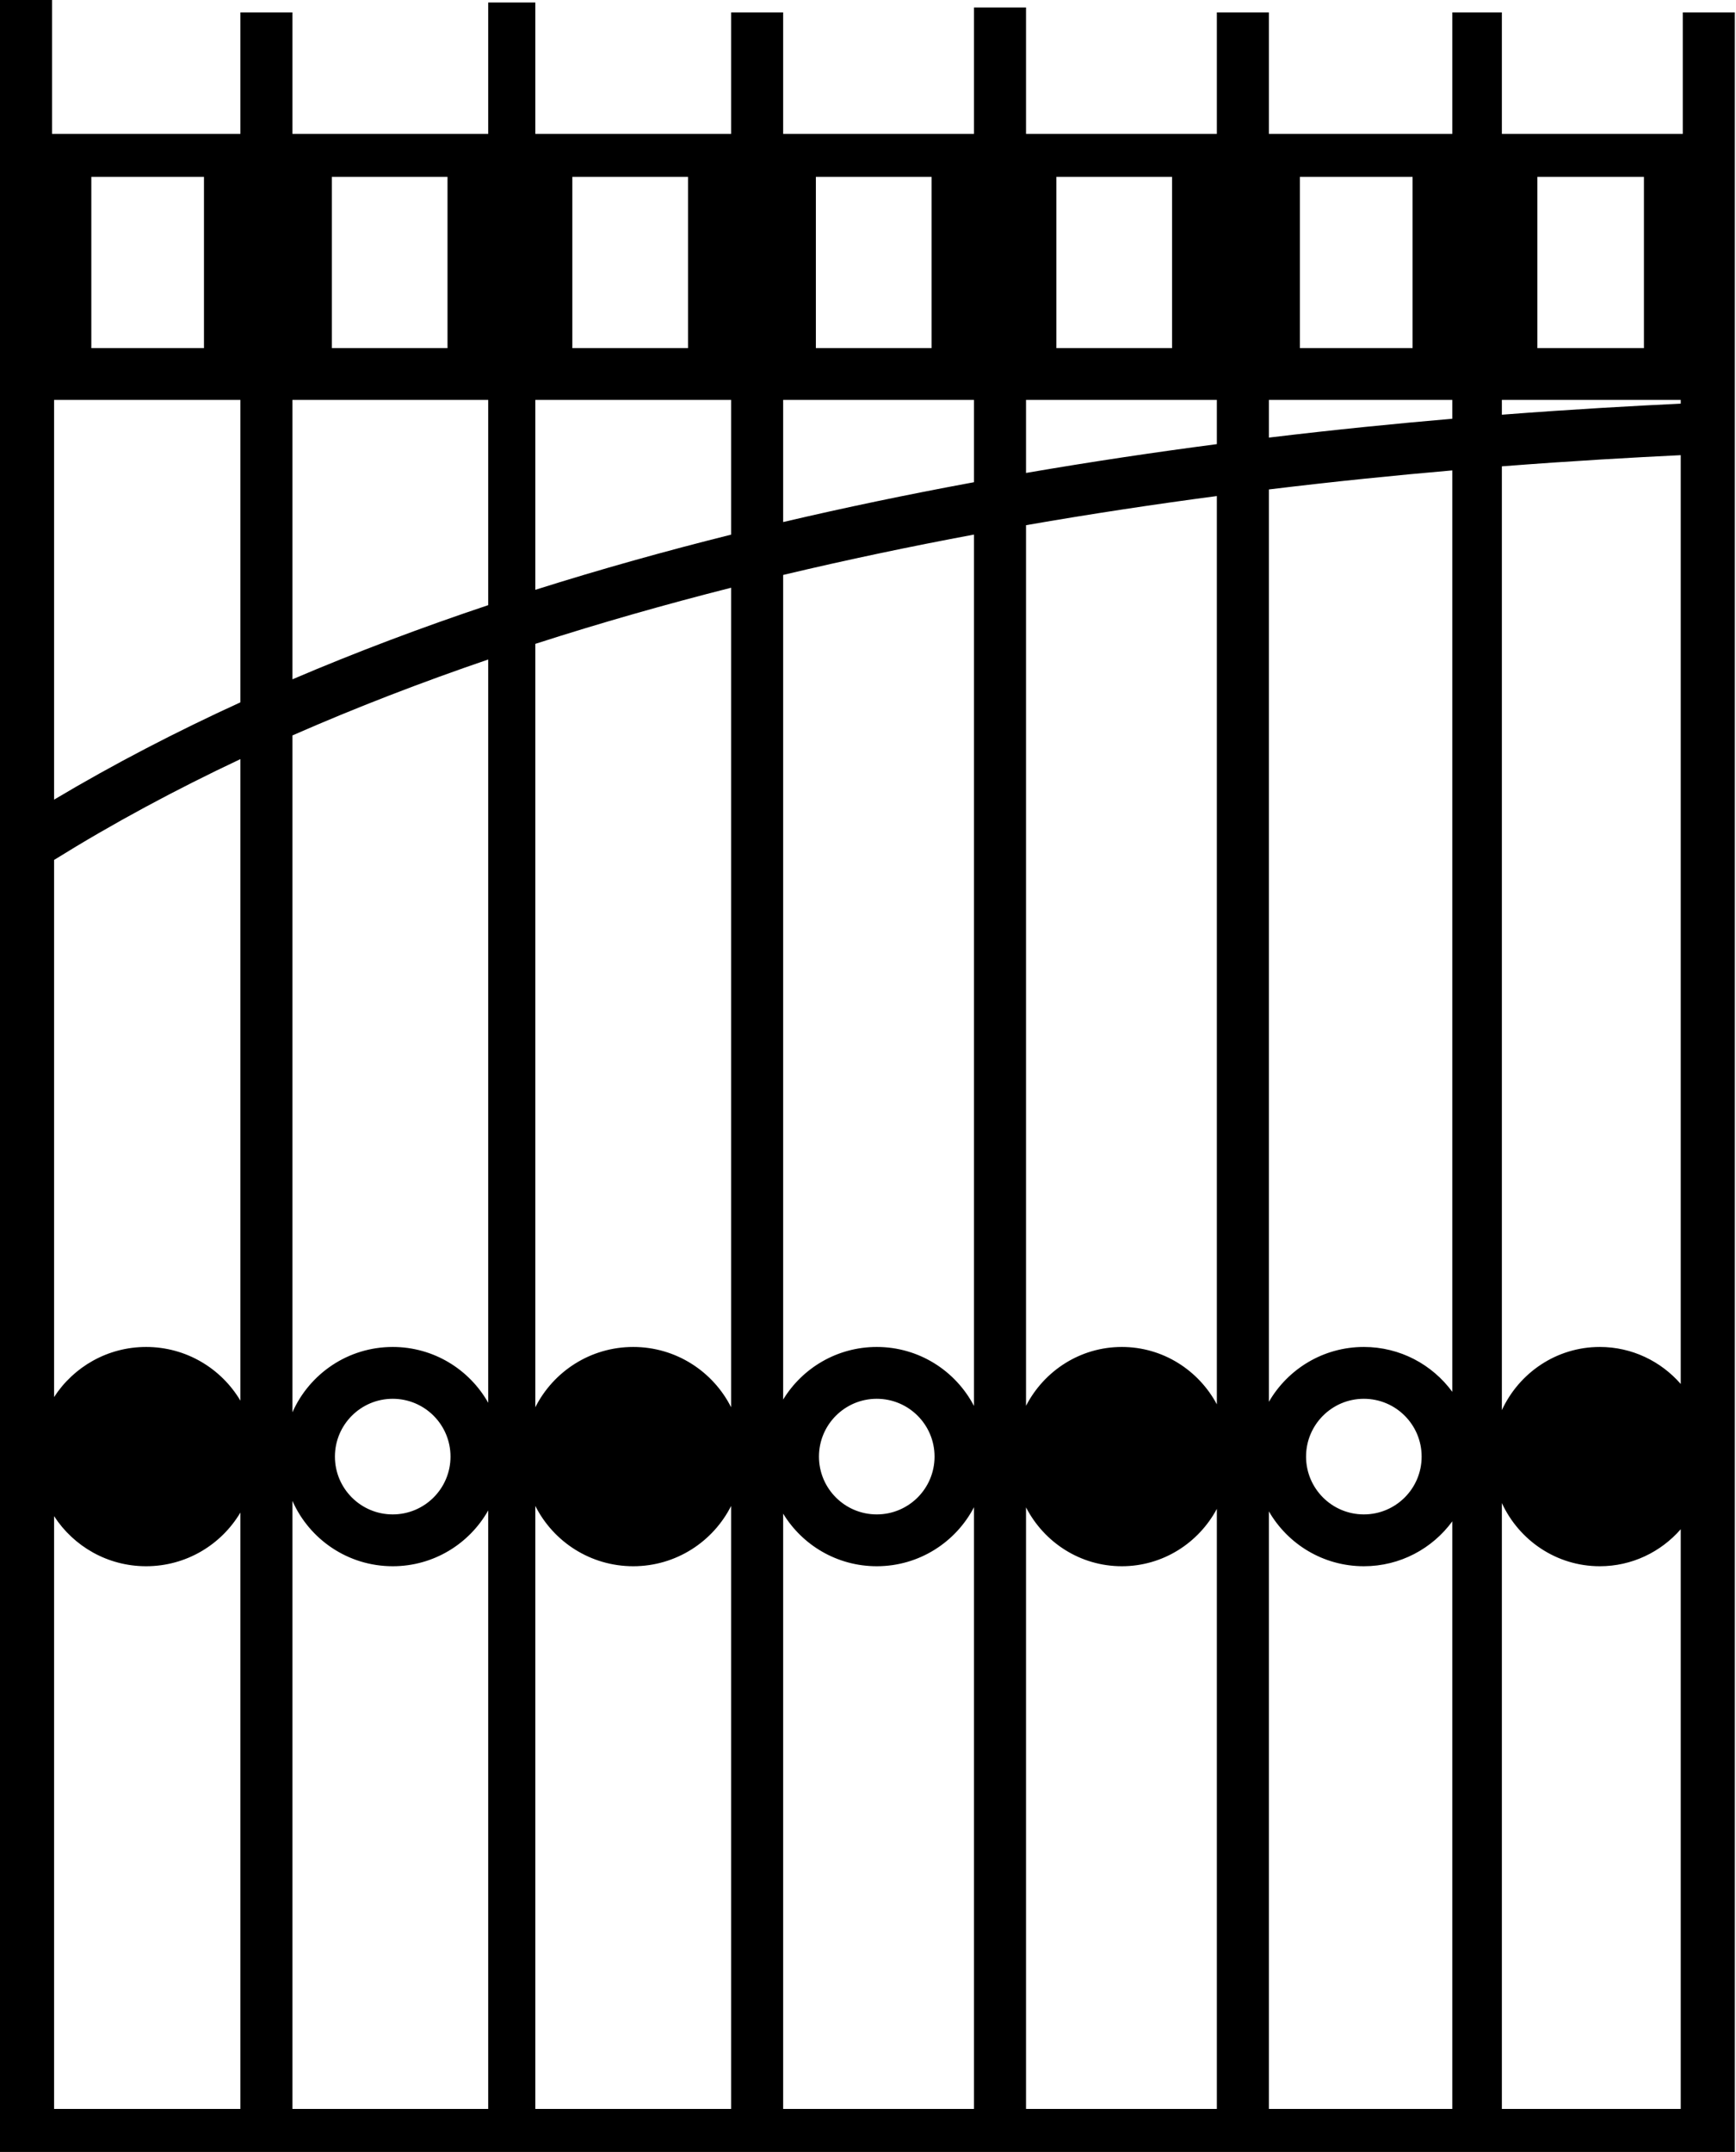 <svg width="715" height="886" viewBox="0 0 715 886" fill="none" xmlns="http://www.w3.org/2000/svg">
<path fill-rule="evenodd" clip-rule="evenodd" d="M21.436 55.12V0H0V886H1.021H21.436H501.182H522.617H598.152H618.567H693.081H713.495H714.517V5.104H693.081V55.12H618.567V5.104H598.152V55.12H522.617V5.104H501.182V55.12H422.585V3.062H401.149V55.12H322.553V5.104H301.117V55.12H220.479V1.021H201.085V55.12H120.447V5.104H99.012V55.12H21.436ZM692.239 868.299H618.567V618.844C625.667 634.211 641.056 644.855 658.896 644.855C672.169 644.855 684.084 638.964 692.239 629.62V868.299ZM658.896 554.578C641.056 554.578 625.667 565.222 618.567 580.589V192C648.123 189.706 673.175 188.329 692.239 187.405V569.813C684.084 560.469 672.169 554.578 658.896 554.578ZM692.239 166.189C673.278 167.102 648.219 168.464 618.567 170.745V164.632H692.239V166.189ZM598.152 172.406V164.632H522.617V180.17C549.679 176.914 575.052 174.387 598.152 172.406ZM598.152 573.057V193.676C575.027 195.678 549.653 198.23 522.617 201.517V577.158C530.42 563.66 545.011 554.578 561.723 554.578C576.681 554.578 589.939 561.853 598.152 573.057ZM598.152 868.299V626.375C589.939 637.58 576.681 644.855 561.723 644.855C545.011 644.855 530.42 635.772 522.617 622.274V868.299H598.152ZM501.182 164.632H422.585V194.724C449.742 190.052 476.083 186.142 501.182 182.861V164.632ZM501.182 204.235C476.064 207.553 449.722 211.508 422.585 216.232V578.807C430.022 564.405 444.901 554.578 462.043 554.578C478.943 554.578 493.644 564.129 501.182 578.2V204.235ZM501.182 621.233C493.644 635.303 478.943 644.855 462.043 644.855C444.901 644.855 430.022 635.028 422.585 620.626V868.299H501.182V621.233ZM322.553 164.632H401.149V198.542C400.431 198.675 399.711 198.808 398.991 198.941C374.005 203.578 348.418 208.877 322.553 214.94V164.632ZM322.553 236.718C349.082 230.407 375.397 224.902 401.149 220.097V578.861C393.618 564.43 378.513 554.578 361.107 554.578C344.781 554.578 330.479 563.245 322.553 576.23V236.718ZM361.107 644.855C378.513 644.855 393.618 635.003 401.149 620.572V868.299H322.553V623.203C330.479 636.187 344.781 644.855 361.107 644.855ZM301.117 164.632H220.479V242.841C247.324 234.353 274.321 226.819 301.117 220.127V164.632ZM301.117 241.984C274.242 248.8 247.244 256.466 220.479 265.092V579.405C227.912 564.678 243.177 554.578 260.801 554.578C278.42 554.578 293.682 564.673 301.117 579.396V241.984ZM301.117 620.037C293.682 634.759 278.42 644.855 260.801 644.855C243.177 644.855 227.912 634.755 220.479 620.027V868.299H301.117V620.037ZM120.447 164.632H201.085V249.151C173.836 258.273 146.832 268.413 120.447 279.689V164.632ZM120.447 302.792C146.73 291.252 173.738 280.87 201.085 271.528V577.566C193.342 563.843 178.626 554.578 161.746 554.578C143.31 554.578 127.456 565.63 120.447 581.47V302.792ZM161.746 644.855C178.626 644.855 193.342 635.589 201.085 621.867V868.299H120.447V617.963C127.456 633.803 143.31 644.855 161.746 644.855ZM22.276 164.632H99.012V289.169C72.558 301.272 46.849 314.585 22.276 329.23V164.632ZM22.276 354.057C46.694 338.872 72.413 325.077 99.012 312.543V576.683C91.143 563.447 76.7 554.578 60.184 554.578C44.293 554.578 30.32 562.79 22.276 575.202V354.057ZM60.184 644.855C76.7 644.855 91.143 635.986 99.012 622.75V868.299H22.276V624.231C30.32 636.643 44.293 644.855 60.184 644.855ZM37.615 72.821H84.008V143.316H37.615V72.821ZM136.669 143.316V72.821H184.315V143.316H136.669ZM235.723 143.316H283.369V72.821H235.723V143.316ZM383.678 143.316H336.031V72.821H383.678V143.316ZM435.085 143.316H482.731V72.821H435.085V143.316ZM581.785 143.316H535.393V72.821H581.785V143.316ZM633.193 143.316H677.078V72.821H633.193V143.316ZM185.548 599.716C185.548 612.862 174.892 623.519 161.746 623.519C148.6 623.519 137.943 612.862 137.943 599.716C137.943 586.571 148.6 575.914 161.746 575.914C174.892 575.914 185.548 586.571 185.548 599.716ZM361.107 623.519C374.253 623.519 384.91 612.862 384.91 599.716C384.91 586.571 374.253 575.914 361.107 575.914C347.962 575.914 337.305 586.571 337.305 599.716C337.305 612.862 347.962 623.519 361.107 623.519ZM585.526 599.716C585.526 612.862 574.869 623.519 561.723 623.519C548.578 623.519 537.921 612.862 537.921 599.716C537.921 586.571 548.578 575.914 561.723 575.914C574.869 575.914 585.526 586.571 585.526 599.716Z" fill="black"/>
</svg>
